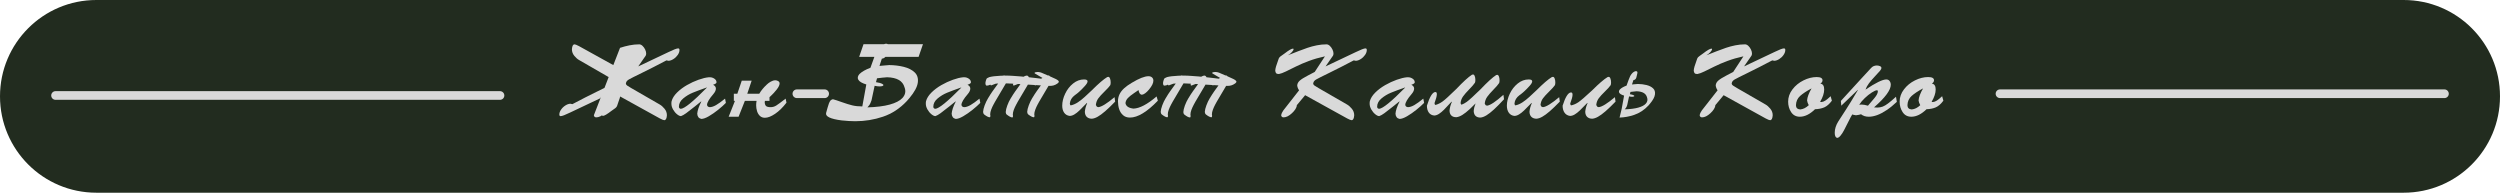 <svg width="1440" height="111" viewBox="0 0 1440 111" fill="none" xmlns="http://www.w3.org/2000/svg">
<path d="M0 55.5C0 24.848 24.848 0 55.5 0H1384.5C1415.15 0 1440 24.848 1440 55.5C1440 86.152 1415.15 111 1384.5 111H55.5C24.848 111 0 86.152 0 55.5Z" fill="#222C1F"/>
<path fill-rule="evenodd" clip-rule="evenodd" d="M1149.5 54C1149.5 52.619 1150.62 51.5 1152 51.5L1408 51.5C1409.38 51.5 1410.5 52.619 1410.5 54C1410.5 55.381 1409.38 56.5 1408 56.5L1152 56.5C1150.62 56.5 1149.5 55.381 1149.5 54Z" fill="#D9D9D9"/>
<path d="M1107.68 50.916C1104.82 52.44 1102.62 53.89 1101.09 55.267C1099.56 56.634 1098.76 58.406 1098.69 60.584C1098.69 62.098 1099.51 62.918 1101.15 63.045C1102.88 62.879 1104.53 62.059 1106.07 60.584C1105.55 59.685 1105.23 58.782 1105.1 57.874C1105.21 56.038 1106.07 53.719 1107.68 50.916ZM1112.73 48.162C1114.21 48.338 1114.95 49.456 1114.95 51.517C1114.95 53.655 1114.16 56.038 1112.6 58.665C1112.92 58.665 1113.16 58.704 1113.32 58.782C1114.08 58.724 1114.86 58.431 1115.66 57.903C1116.46 57.376 1117.46 56.546 1118.67 55.413L1119.38 58.006C1117.98 59.891 1116.53 61.165 1115.03 61.829C1113.54 62.483 1111.75 62.845 1109.67 62.913C1106.73 65.794 1103.81 67.234 1100.91 67.234C1098.75 67.234 1097.09 66.36 1095.93 64.612C1094.77 62.864 1094.19 60.838 1094.19 58.533C1094.19 56.014 1095.02 53.665 1096.68 51.487C1098.34 49.3 1100.45 47.571 1103.02 46.302C1105.59 45.023 1108.12 44.383 1110.62 44.383C1112.87 44.383 1113.99 45.003 1113.99 46.243C1113.99 46.995 1113.57 47.635 1112.73 48.162Z" fill="#D9D9D9"/>
<path d="M1074.52 51.634C1080.35 47.718 1084.34 45.76 1086.51 45.76C1087.33 45.76 1087.97 46.067 1088.42 46.683C1088.87 47.288 1089.09 48.001 1089.09 48.821C1089.09 51.878 1085.87 56.219 1079.44 61.844C1080.39 61.844 1081.07 61.883 1081.47 61.961C1082.57 61.912 1083.54 61.731 1084.4 61.419C1085.26 61.106 1086.28 60.511 1087.46 59.632C1088.65 58.753 1090.19 57.449 1092.09 55.721L1092.58 58.665C1090.58 60.56 1088.62 62.151 1086.67 63.44C1084.74 64.73 1082.92 65.686 1081.21 66.311C1079.5 66.927 1077.91 67.234 1076.43 67.234C1074.63 67.234 1073.13 66.756 1071.94 65.799C1071.31 66.053 1070.35 66.253 1069.05 66.399C1068.04 66.253 1067.32 66.092 1066.9 65.916C1066.41 66.678 1065.65 68.094 1064.63 70.164C1063.6 72.234 1062.79 73.841 1062.18 74.983C1061.59 76.136 1060.93 77.161 1060.2 78.06C1059.48 78.968 1058.79 79.422 1058.14 79.422C1057.25 79.158 1056.81 78.177 1056.81 76.478C1056.81 74.29 1057.49 72.112 1058.86 69.944C1059.26 69.31 1059.96 68.221 1060.97 66.678C1061.97 65.125 1062.84 63.787 1063.56 62.664C1064.29 61.541 1065.21 60.076 1066.31 58.27C1067.43 56.463 1068.68 54.373 1070.08 52V51.766L1060.58 60.877L1060.35 58.123L1072.05 45.335C1075.67 41.419 1077.55 39.383 1077.69 39.227C1078.56 38.221 1079.7 37.718 1081.11 37.718C1081.65 37.718 1082.22 37.835 1082.81 38.069C1083.39 38.304 1083.69 38.645 1083.69 39.095C1083.69 39.583 1083.43 40.135 1082.91 40.75C1082.4 41.365 1081.43 42.43 1079.99 43.943C1078.57 45.457 1077.41 46.805 1076.52 47.986C1075.63 49.158 1074.96 50.374 1074.52 51.634ZM1070.91 60.335C1071.16 60.257 1071.58 60.218 1072.17 60.218C1073.19 60.218 1074.45 60.438 1075.95 60.877C1077.89 58.611 1079.15 57.132 1079.72 56.438C1080.29 55.745 1080.76 55.071 1081.11 54.417C1081.47 53.753 1081.65 53.108 1081.65 52.483C1081.65 52.161 1081.47 52 1081.11 52C1080.48 52 1079.5 52.43 1078.15 53.289C1076.81 54.139 1075.46 55.213 1074.11 56.512C1072.75 57.801 1071.68 59.075 1070.91 60.335Z" fill="#D9D9D9"/>
<path d="M1043.46 50.916C1040.6 52.44 1038.4 53.89 1036.87 55.267C1035.35 56.634 1034.54 58.406 1034.47 60.584C1034.47 62.098 1035.29 62.918 1036.93 63.045C1038.67 62.879 1040.31 62.059 1041.85 60.584C1041.33 59.685 1041.01 58.782 1040.88 57.874C1040.99 56.038 1041.85 53.719 1043.46 50.916ZM1048.51 48.162C1049.99 48.338 1050.73 49.456 1050.73 51.517C1050.73 53.655 1049.95 56.038 1048.38 58.665C1048.71 58.665 1048.94 58.704 1049.1 58.782C1049.86 58.724 1050.64 58.431 1051.44 57.903C1052.25 57.376 1053.25 56.546 1054.45 55.413L1055.17 58.006C1053.76 59.891 1052.31 61.165 1050.81 61.829C1049.32 62.483 1047.53 62.845 1045.45 62.913C1042.51 65.794 1039.59 67.234 1036.69 67.234C1034.54 67.234 1032.88 66.36 1031.71 64.612C1030.55 62.864 1029.97 60.838 1029.97 58.533C1029.97 56.014 1030.8 53.665 1032.46 51.487C1034.12 49.3 1036.23 47.571 1038.8 46.302C1041.37 45.023 1043.91 44.383 1046.41 44.383C1048.65 44.383 1049.77 45.003 1049.77 46.243C1049.77 46.995 1049.35 47.635 1048.51 48.162Z" fill="#D9D9D9"/>
<path d="M1004.57 38.26L1022.03 29.983C1024.91 28.577 1026.75 27.874 1027.55 27.874C1028.07 27.874 1028.33 28.177 1028.33 28.782C1028.33 29.72 1028 30.672 1027.33 31.639C1026.67 32.596 1025.84 33.387 1024.86 34.012C1023.87 34.637 1022.93 34.974 1022.03 35.023C1021.9 34.993 1021.72 34.959 1021.49 34.92C1021.25 34.881 1021.03 34.832 1020.83 34.773C1015.56 37.557 1010.86 39.949 1006.75 41.951C1002.64 43.953 1000.14 45.213 999.252 45.73C998.373 46.238 997.826 46.81 997.611 47.444C997.611 47.649 997.553 47.908 997.436 48.221C997.494 48.572 997.738 48.919 998.168 49.261C998.598 49.593 999.394 50.086 1000.56 50.74L1016.99 60.218C1017.88 60.716 1018.78 61.517 1019.7 62.62C1020.62 63.724 1021.08 64.983 1021.08 66.399C1020.95 68.284 1020.45 69.227 1019.57 69.227C1019.14 69.227 1018.28 68.885 1016.99 68.201L992.807 54.827L988.017 60.584C988.017 61.258 987.753 62.015 987.226 62.855C986.698 63.685 986.015 64.481 985.175 65.242C984.345 66.004 983.529 66.59 982.729 67C981.879 67.4 981.103 67.601 980.399 67.601C979.599 67.601 979.135 67.2 979.008 66.399C979.164 65.462 979.584 64.524 980.268 63.587L989.335 52C988.759 51.219 988.397 50.32 988.251 49.305C988.29 48.23 988.769 47.283 989.687 46.463C990.614 45.633 992.216 44.627 994.491 43.445C996.776 42.264 998.056 41.595 998.329 41.438L1004.22 32.444C1000.86 33.177 997.787 34.065 995.004 35.11C992.221 36.145 989.721 37.215 987.504 38.318C985.297 39.412 983.373 40.359 981.732 41.16C980.092 41.961 978.744 42.454 977.689 42.64C976.938 42.64 976.415 42.483 976.122 42.171C975.839 41.849 975.663 41.365 975.595 40.721C975.634 39.998 975.78 39.202 976.034 38.333C976.298 37.464 976.615 36.526 976.986 35.52C977.367 34.505 977.562 33.938 977.572 33.821C977.807 33.187 978.329 32.615 979.14 32.107C979.96 31.59 980.536 31.18 980.868 30.877C983.349 28.963 984.989 28.006 985.79 28.006C986.034 28.006 986.156 28.104 986.156 28.299C986.156 28.699 985.844 29.256 985.219 29.969C984.604 30.682 983.817 31.307 982.86 31.844C984.862 31.062 986.83 30.291 988.764 29.529C990.707 28.758 992.514 28.094 994.184 27.537C995.854 26.971 997.626 26.497 999.501 26.116C1001.39 25.735 1003.26 25.545 1005.11 25.545C1005.79 25.545 1006.44 25.843 1007.06 26.439C1007.68 27.024 1008.19 27.732 1008.57 28.562C1008.95 29.383 1009.14 30.115 1009.14 30.76C1009.14 31.473 1009.02 31.951 1008.77 32.195L1004.57 38.26Z" fill="#D9D9D9"/>
<path d="M937.274 60.525C937.177 60.809 937.05 61.141 936.894 61.522C936.737 61.902 936.483 62.278 936.132 62.649L935.824 62.972C938.969 62.884 941.552 62.562 943.573 62.005C945.595 61.448 947.04 60.706 947.909 59.778C948.954 58.665 949.208 57.415 948.671 56.028C948.056 53.821 946.054 52.669 942.665 52.571C941.747 52.63 940.58 52.752 939.164 52.938L938.813 54.27C939.779 54.407 940.478 54.593 940.907 54.827C941.337 55.062 941.474 55.257 941.317 55.413C941.122 55.638 940.712 55.75 940.087 55.75C939.599 55.75 939.018 55.677 938.344 55.53L937.274 60.525ZM935.473 55.062C933.988 54.612 933.065 54.075 932.704 53.45C932.353 52.815 932.489 52.151 933.114 51.458C933.954 50.638 935.214 49.92 936.894 49.305C937.382 47.967 937.782 46.858 938.095 45.98C938.417 45.091 938.715 44.373 938.988 43.826C939.272 43.27 939.657 42.723 940.146 42.185C940.458 41.853 940.814 41.57 941.215 41.336C941.625 41.102 941.986 40.984 942.299 40.984C943.022 40.984 943.29 41.404 943.105 42.244C943.056 42.43 942.968 42.82 942.841 43.416C942.714 44.012 942.597 44.466 942.489 44.778C942.392 45.081 942.24 45.345 942.035 45.569C941.674 45.95 941.278 46.141 940.849 46.141L940.028 48.66C940.38 48.631 940.902 48.582 941.596 48.514C942.289 48.445 942.89 48.397 943.397 48.367C945.165 48.387 946.835 48.592 948.407 48.982C949.989 49.373 951.244 50.008 952.172 50.887C953.1 51.756 953.461 52.938 953.256 54.432C953.061 55.916 952.094 57.698 950.355 59.778C949.955 60.257 949.657 60.603 949.462 60.818C947.06 63.367 944.315 65.159 941.23 66.194C938.524 67.112 935.736 67.625 932.865 67.732L934.096 62.649L935.473 55.062Z" fill="#D9D9D9"/>
<path d="M914.408 59.5L914.291 59.266C912.416 61.228 910.966 62.693 909.94 63.66C908.925 64.627 907.948 65.389 907.011 65.945C906.083 66.492 905.189 66.766 904.33 66.766C902.953 66.58 901.898 65.96 901.166 64.905C900.434 63.851 900.067 62.508 900.067 60.877C901.591 56.062 903.129 53.523 904.682 53.26C906.234 52.996 906.156 55.115 904.447 59.617C904.535 59.783 904.579 59.983 904.579 60.218C904.579 60.433 904.716 60.594 904.989 60.701C906.386 60.408 907.758 59.812 909.105 58.914C910.463 58.006 913.095 55.74 917.001 52.117C920.937 48.182 923.935 45.603 925.995 44.383C926.151 44.305 926.352 44.266 926.596 44.266C927.016 44.266 927.348 44.583 927.592 45.218C927.846 45.843 927.973 46.585 927.973 47.444C927.973 48.206 927.895 48.743 927.738 49.056C927.152 49.925 926.068 51.126 924.486 52.659C922.904 54.183 921.698 55.506 920.868 56.629C920.048 57.742 919.574 59.022 919.447 60.467C919.652 60.945 919.818 61.243 919.945 61.36C920.072 61.477 920.37 61.6 920.839 61.727C922.694 61.57 925.814 59.647 930.199 55.955L930.551 58.533C928.314 60.838 926.391 62.688 924.779 64.085C923.168 65.481 921.737 66.531 920.487 67.234C919.237 67.938 918.114 68.318 917.118 68.377C915.966 68.377 915.019 68.05 914.276 67.395C913.544 66.741 913.148 65.75 913.09 64.422C913.227 62.791 913.666 61.15 914.408 59.5Z" fill="#D9D9D9"/>
<path d="M882.299 59.5L882.182 59.266C880.307 61.228 878.856 62.693 877.831 63.66C876.815 64.627 875.839 65.389 874.901 65.945C873.974 66.492 873.08 66.766 872.221 66.766C870.844 66.58 869.789 65.96 869.057 64.905C868.324 63.851 867.958 62.508 867.958 60.877C867.958 58.65 868.52 56.351 869.643 53.977C870.766 51.605 872.294 49.642 874.228 48.089C876.161 46.536 878.256 45.76 880.512 45.76C881.869 45.76 882.548 46.121 882.548 46.844C882.548 47.488 882.064 48.348 881.098 49.422C878.91 51.863 876.952 53.665 875.224 54.827C873.485 56.106 872.523 57.703 872.338 59.617C872.426 59.783 872.47 59.983 872.47 60.218C872.47 60.433 872.606 60.594 872.88 60.701C874.276 60.408 875.648 59.812 876.996 58.914C878.354 58.006 879.647 56.985 880.878 55.852C882.108 54.72 883.446 53.475 884.892 52.117C888.827 48.182 891.825 45.603 893.886 44.383C894.042 44.305 894.242 44.266 894.486 44.266C894.906 44.266 895.238 44.583 895.482 45.218C895.736 45.843 895.863 46.585 895.863 47.444C895.863 48.206 895.785 48.743 895.629 49.056C895.043 49.925 893.959 51.126 892.377 52.659C890.795 54.183 889.589 55.506 888.759 56.629C887.938 57.742 887.465 59.022 887.338 60.467C887.543 60.945 887.709 61.243 887.836 61.36C887.963 61.477 888.261 61.6 888.729 61.727C890.585 61.57 893.705 59.647 898.09 55.955L898.441 58.533C896.205 60.838 894.281 62.688 892.67 64.085C891.059 65.481 889.628 66.531 888.378 67.234C887.128 67.938 886.005 68.318 885.009 68.377C883.856 68.377 882.909 68.05 882.167 67.395C881.435 66.741 881.039 65.75 880.98 64.422C881.117 62.791 881.557 61.15 882.299 59.5Z" fill="#D9D9D9"/>
<path d="M849.926 59.573C848.705 60.833 847.602 61.912 846.615 62.81C845.004 64.295 843.573 65.423 842.323 66.194C841.073 66.956 839.95 67.391 838.954 67.498C837.802 67.557 836.854 67.278 836.112 66.663C835.38 66.048 834.984 65.076 834.926 63.748C835.062 62.117 835.502 60.457 836.244 58.768L836.127 58.533C834.252 60.594 832.802 62.137 831.776 63.162C830.761 64.178 829.784 64.988 828.847 65.594C827.919 66.189 827.025 66.507 826.166 66.546C824.789 66.429 823.734 65.862 823.002 64.847C822.27 63.831 821.903 62.508 821.903 60.877C823.427 55.984 824.965 53.367 826.518 53.025C828.07 52.684 827.992 54.808 826.283 59.397C826.371 59.554 826.415 59.749 826.415 59.983C826.415 60.198 826.552 60.355 826.825 60.452C828.222 60.081 829.594 59.412 830.941 58.445C832.299 57.469 834.931 55.071 838.837 51.253C842.772 47.112 845.771 44.378 847.831 43.05C847.987 42.962 848.188 42.913 848.432 42.903C848.852 42.884 849.184 43.182 849.428 43.797C849.682 44.412 849.809 45.149 849.809 46.009C849.809 46.77 849.73 47.312 849.574 47.635C848.988 48.533 847.904 49.788 846.322 51.399C844.74 53.011 843.534 54.397 842.704 55.56C841.884 56.712 841.41 58.016 841.283 59.471C841.488 59.93 841.654 60.218 841.781 60.335C842.826 59.944 843.861 59.383 844.887 58.65C846.234 57.674 848.861 55.276 852.768 51.458C856.703 47.317 859.701 44.583 861.762 43.255C861.918 43.167 862.118 43.118 862.362 43.108C862.782 43.089 863.114 43.387 863.358 44.002C863.612 44.617 863.739 45.355 863.739 46.214C863.739 46.976 863.661 47.518 863.505 47.84C862.919 48.738 861.835 49.993 860.253 51.605C858.671 53.216 857.465 54.602 856.635 55.765C855.814 56.917 855.341 58.221 855.214 59.676C855.419 60.145 855.585 60.438 855.712 60.555C855.839 60.662 856.137 60.765 856.605 60.862C858.461 60.608 861.581 58.523 865.966 54.607L866.317 57.171C864.081 59.593 862.157 61.546 860.546 63.03C858.935 64.505 857.504 65.628 856.254 66.399C855.004 67.161 853.881 67.596 852.885 67.703C851.732 67.762 850.785 67.483 850.043 66.868C849.311 66.253 848.915 65.281 848.856 63.953C848.974 62.518 849.33 61.058 849.926 59.573Z" fill="#D9D9D9"/>
<path d="M809.32 50.506V50.374C805.883 51.575 803.173 52.586 801.19 53.406C799.208 54.217 797.387 55.315 795.727 56.702C794.066 58.089 793.236 59.681 793.236 61.477C793.236 62.142 793.598 62.542 794.32 62.679C796.41 62.601 801.41 58.543 809.32 50.506ZM812.924 48.821C813.998 49.358 814.535 50.096 814.535 51.033C814.535 52.01 814.037 53.074 813.041 54.227C810.697 56.951 809.496 58.987 809.438 60.335C809.496 61.136 809.994 61.6 810.932 61.727C811.996 61.727 813.227 61.331 814.623 60.54C816.02 59.739 817.753 58.494 819.823 56.805L820.292 59.266C819.12 60.457 817.636 61.78 815.839 63.235C814.042 64.681 812.255 65.921 810.478 66.956C808.7 67.981 807.255 68.494 806.142 68.494C804.687 68.172 803.905 67.176 803.798 65.506C803.925 63.66 804.706 61.336 806.142 58.533L806.024 58.416C805.888 58.523 804.711 59.471 802.494 61.258C800.277 63.045 798.583 64.358 797.411 65.198C796.239 66.038 795.248 66.6 794.438 66.883C793.793 66.883 793.026 66.522 792.138 65.799C791.249 65.076 790.487 64.153 789.853 63.03C789.228 61.907 788.915 60.809 788.915 59.734C788.915 59.022 788.954 58.543 789.032 58.299C789.472 56.619 790.497 54.974 792.108 53.362C793.729 51.741 795.644 50.296 797.851 49.026C800.067 47.757 802.294 46.727 804.53 45.935C806.776 45.135 808.754 44.656 810.463 44.5H811.063C811.991 44.5 812.86 44.773 813.671 45.32C814.491 45.867 814.901 46.575 814.901 47.444C814.901 47.923 814.242 48.382 812.924 48.821Z" fill="#D9D9D9"/>
<path d="M763.515 38.26L780.976 29.983C783.856 28.577 785.697 27.874 786.498 27.874C787.016 27.874 787.274 28.177 787.274 28.782C787.274 29.72 786.942 30.672 786.278 31.639C785.614 32.596 784.789 33.387 783.803 34.012C782.816 34.637 781.874 34.974 780.976 35.023C780.849 34.993 780.668 34.959 780.434 34.92C780.199 34.881 779.979 34.832 779.774 34.773C774.501 37.557 769.809 39.949 765.697 41.951C761.586 43.953 759.086 45.213 758.197 45.73C757.318 46.238 756.771 46.81 756.557 47.444C756.557 47.649 756.498 47.908 756.381 48.221C756.439 48.572 756.684 48.919 757.113 49.261C757.543 49.593 758.339 50.086 759.501 50.74L775.937 60.218C776.825 60.716 777.729 61.517 778.646 62.62C779.564 63.724 780.023 64.983 780.023 66.399C779.896 68.284 779.394 69.227 778.515 69.227C778.085 69.227 777.226 68.885 775.937 68.201L751.752 54.827L746.962 60.584C746.962 61.258 746.698 62.015 746.171 62.855C745.644 63.685 744.96 64.481 744.12 65.242C743.29 66.004 742.475 66.59 741.674 67C740.824 67.4 740.048 67.601 739.345 67.601C738.544 67.601 738.08 67.2 737.953 66.399C738.109 65.462 738.529 64.524 739.213 63.587L748.28 52C747.704 51.219 747.343 50.32 747.196 49.305C747.235 48.23 747.714 47.283 748.632 46.463C749.56 45.633 751.161 44.627 753.437 43.445C755.722 42.264 757.001 41.595 757.274 41.438L763.163 32.444C759.804 33.177 756.732 34.065 753.949 35.11C751.166 36.145 748.666 37.215 746.449 38.318C744.242 39.412 742.318 40.359 740.678 41.16C739.037 41.961 737.689 42.454 736.635 42.64C735.883 42.64 735.36 42.483 735.067 42.171C734.784 41.849 734.608 41.365 734.54 40.721C734.579 39.998 734.726 39.202 734.979 38.333C735.243 37.464 735.561 36.526 735.932 35.52C736.312 34.505 736.508 33.938 736.518 33.821C736.752 33.187 737.274 32.615 738.085 32.107C738.905 31.59 739.481 31.18 739.813 30.877C742.294 28.963 743.935 28.006 744.735 28.006C744.979 28.006 745.102 28.104 745.102 28.299C745.102 28.699 744.789 29.256 744.164 29.969C743.549 30.682 742.763 31.307 741.806 31.844C743.808 31.062 745.775 30.291 747.709 29.529C749.652 28.758 751.459 28.094 753.129 27.537C754.799 26.971 756.571 26.497 758.446 26.116C760.331 25.735 762.201 25.545 764.057 25.545C764.74 25.545 765.39 25.843 766.005 26.439C766.63 27.024 767.133 27.732 767.514 28.562C767.895 29.383 768.085 30.115 768.085 30.76C768.085 31.473 767.963 31.951 767.719 32.195L763.515 38.26Z" fill="#D9D9D9"/>
<path d="M681.688 48.03C681.571 48.235 681.488 48.377 681.439 48.455L675.536 58.445C675.38 58.719 675.053 59.314 674.555 60.232C674.057 61.141 673.612 62.112 673.222 63.147C672.841 64.183 672.65 65.096 672.65 65.887C672.65 66.18 672.689 66.458 672.768 66.722C672.768 67.269 672.626 67.542 672.343 67.542C671.62 67.542 670.551 66.99 669.135 65.887C668.832 65.652 668.642 65.184 668.563 64.481C668.603 63.484 668.9 62.225 669.457 60.701C670.023 59.178 670.663 57.835 671.376 56.673C671.835 55.882 672.318 55.096 672.826 54.314C673.344 53.533 673.773 52.898 674.115 52.41C674.467 51.922 675.102 51.048 676.02 49.788C676.547 49.056 676.952 48.494 677.235 48.103C676.747 48.123 676.288 48.152 675.858 48.191L673.28 49.173C673.104 49.173 672.982 49.144 672.914 49.085C672.855 49.036 672.807 48.924 672.768 48.748C672.387 48.855 672.045 48.992 671.742 49.158C670.922 49.393 670.414 49.378 670.219 49.114C669.721 48.46 669.813 47.254 670.497 45.496C670.644 45.135 671.21 44.773 672.196 44.412C673.72 44.022 675.814 43.763 678.48 43.636C678.998 43.606 679.506 43.587 680.004 43.577C680.287 43.48 680.526 43.431 680.722 43.431C680.888 43.431 681.044 43.47 681.19 43.548C682.821 43.528 684.359 43.577 685.805 43.694C687.299 43.782 688.808 43.895 690.331 44.031C690.878 44.08 691.4 44.134 691.898 44.192C692.045 44.105 692.182 44.026 692.309 43.958C692.914 43.675 693.397 43.533 693.759 43.533C694.228 43.533 694.618 43.846 694.931 44.471V44.5C695.946 44.617 697.406 44.783 699.311 44.998C700.385 45.135 701.283 45.247 702.006 45.335C702.064 45.296 702.123 45.257 702.182 45.218C702.387 45.11 702.577 45.003 702.753 44.895L698.344 42.288C698.217 42.122 698.173 41.995 698.212 41.907C698.251 41.819 698.393 41.727 698.637 41.629C699.955 41.355 701.161 41.448 702.255 41.907C703.339 42.376 704.545 42.894 705.873 43.46C705.961 43.44 706.049 43.431 706.137 43.431C706.488 43.431 706.791 43.606 707.045 43.958C708.5 44.593 709.613 45.101 710.385 45.481C711.234 45.921 711.786 46.307 712.04 46.639C712.362 47.059 712.157 47.537 711.425 48.074C710.692 48.611 709.936 48.987 709.154 49.202C708.783 49.31 708.412 49.383 708.041 49.422C707.68 49.461 707.328 49.476 706.986 49.466C706.762 49.466 706.518 49.461 706.254 49.451L700.937 58.445C700.78 58.719 700.453 59.314 699.955 60.232C699.467 61.141 699.027 62.112 698.637 63.147C698.246 64.183 698.051 65.096 698.051 65.887C698.051 66.18 698.09 66.458 698.168 66.722C698.168 67.269 698.031 67.542 697.758 67.542C697.035 67.542 695.961 66.99 694.535 65.887C694.232 65.652 694.042 65.184 693.964 64.481C694.003 63.484 694.306 62.225 694.872 60.701C695.438 59.178 696.073 57.835 696.776 56.673C697.245 55.882 697.733 55.096 698.241 54.314C698.759 53.533 699.188 52.898 699.53 52.41C699.882 51.922 700.512 51.048 701.42 49.788C701.576 49.573 701.723 49.373 701.859 49.188L699.105 49.026L698.695 49.173C698.51 49.173 698.383 49.144 698.314 49.085C698.295 49.065 698.271 49.026 698.241 48.968L694.374 48.733L688.573 58.533C688.417 58.816 688.09 59.417 687.592 60.335C687.094 61.243 686.649 62.215 686.259 63.25C685.878 64.285 685.688 65.193 685.688 65.975C685.688 66.268 685.722 66.551 685.79 66.824C685.79 67.371 685.653 67.644 685.38 67.644C684.657 67.644 683.588 67.088 682.172 65.975C681.859 65.75 681.669 65.286 681.601 64.583C681.64 63.577 681.938 62.312 682.494 60.789C683.061 59.266 683.7 57.923 684.413 56.761C684.872 55.98 685.355 55.198 685.863 54.417C686.381 53.636 686.811 53.001 687.152 52.513C687.504 52.024 688.139 51.145 689.057 49.876C689.467 49.3 689.809 48.826 690.082 48.455L688.676 48.367L686.317 49.275C686.132 49.275 686.005 49.246 685.937 49.188C685.878 49.129 685.829 49.007 685.79 48.821C685.819 48.606 685.868 48.401 685.937 48.206C685.38 48.177 684.296 48.128 682.685 48.06C682.353 48.05 682.021 48.04 681.688 48.03Z" fill="#D9D9D9"/>
<path d="M655.775 51.883C655.609 52.02 654.745 52.61 653.183 53.655C651.62 54.7 650.438 55.648 649.638 56.497C648.837 57.347 648.383 58.309 648.275 59.383C648.549 61.18 650.087 62.239 652.89 62.562C656.454 62.425 660.893 60.086 666.205 55.545L666.923 58.006C660.673 64.481 655.316 67.718 650.854 67.718C649.232 67.718 647.904 67.259 646.869 66.341C645.834 65.423 645.087 64.261 644.628 62.855C644.179 61.438 643.954 59.959 643.954 58.416C643.954 56.912 644.247 55.55 644.833 54.329C645.429 53.099 646.298 51.956 647.44 50.901C648.593 49.837 650.087 48.763 651.923 47.679C656.103 45.159 659.306 43.899 661.532 43.899C662.362 43.899 663.036 44.129 663.554 44.588C664.081 45.047 664.345 45.677 664.345 46.477C664.345 47.845 663.524 49.524 661.884 51.517C660.292 53.421 658.896 54.441 657.694 54.578C656.718 54.48 656.078 53.582 655.775 51.883Z" fill="#D9D9D9"/>
<path d="M626.186 59.5L626.068 59.266C624.193 61.228 622.743 62.693 621.718 63.66C620.702 64.627 619.726 65.389 618.788 65.945C617.86 66.492 616.967 66.766 616.107 66.766C614.73 66.58 613.676 65.96 612.943 64.905C612.211 63.851 611.845 62.508 611.845 60.877C611.845 58.65 612.406 56.351 613.529 53.977C614.652 51.605 616.181 49.642 618.114 48.089C620.048 46.536 622.143 45.76 624.398 45.76C625.756 45.76 626.435 46.121 626.435 46.844C626.435 47.488 625.951 48.348 624.984 49.422C622.797 51.863 620.839 53.665 619.11 54.827C617.372 56.106 616.41 57.703 616.225 59.617C616.312 59.783 616.356 59.983 616.356 60.218C616.356 60.433 616.493 60.594 616.767 60.701C618.163 60.408 619.535 59.812 620.883 58.914C622.24 58.006 623.534 56.985 624.765 55.852C625.995 54.72 627.333 53.475 628.778 52.117C632.714 48.182 635.712 45.603 637.772 44.383C637.929 44.305 638.129 44.266 638.373 44.266C638.793 44.266 639.125 44.583 639.369 45.218C639.623 45.843 639.75 46.585 639.75 47.444C639.75 48.206 639.672 48.743 639.516 49.056C638.93 49.925 637.846 51.126 636.264 52.659C634.682 54.183 633.476 55.506 632.646 56.629C631.825 57.742 631.352 59.022 631.225 60.467C631.43 60.945 631.596 61.243 631.723 61.36C631.85 61.477 632.147 61.6 632.616 61.727C634.472 61.57 637.592 59.647 641.977 55.955L642.328 58.533C640.092 60.838 638.168 62.688 636.557 64.085C634.945 65.481 633.515 66.531 632.265 67.234C631.015 67.938 629.892 68.318 628.896 68.377C627.743 68.377 626.796 68.05 626.054 67.395C625.321 66.741 624.926 65.75 624.867 64.422C625.004 62.791 625.443 61.15 626.186 59.5Z" fill="#D9D9D9"/>
<path d="M579.384 48.03C579.267 48.235 579.184 48.377 579.135 48.455L573.231 58.445C573.075 58.719 572.748 59.314 572.25 60.232C571.752 61.141 571.308 62.112 570.917 63.147C570.536 64.183 570.346 65.096 570.346 65.887C570.346 66.18 570.385 66.458 570.463 66.722C570.463 67.269 570.321 67.542 570.038 67.542C569.315 67.542 568.246 66.99 566.83 65.887C566.527 65.652 566.337 65.184 566.259 64.481C566.298 63.484 566.596 62.225 567.152 60.701C567.719 59.178 568.358 57.835 569.071 56.673C569.53 55.882 570.014 55.096 570.521 54.314C571.039 53.533 571.469 52.898 571.811 52.41C572.162 51.922 572.797 51.048 573.715 49.788C574.242 49.056 574.647 48.494 574.931 48.103C574.442 48.123 573.983 48.152 573.554 48.191L570.976 49.173C570.8 49.173 570.678 49.144 570.609 49.085C570.551 49.036 570.502 48.924 570.463 48.748C570.082 48.855 569.74 48.992 569.438 49.158C568.617 49.393 568.109 49.378 567.914 49.114C567.416 48.46 567.509 47.254 568.192 45.496C568.339 45.135 568.905 44.773 569.892 44.412C571.415 44.022 573.51 43.763 576.176 43.636C576.693 43.606 577.201 43.587 577.699 43.577C577.982 43.48 578.222 43.431 578.417 43.431C578.583 43.431 578.739 43.47 578.886 43.548C580.517 43.528 582.055 43.577 583.5 43.694C584.994 43.782 586.503 43.895 588.026 44.031C588.573 44.08 589.096 44.134 589.594 44.192C589.74 44.105 589.877 44.026 590.004 43.958C590.609 43.675 591.093 43.533 591.454 43.533C591.923 43.533 592.313 43.846 592.626 44.471V44.5C593.642 44.617 595.102 44.783 597.006 44.998C598.08 45.135 598.979 45.247 599.701 45.335C599.76 45.296 599.818 45.257 599.877 45.218C600.082 45.11 600.272 45.003 600.448 44.895L596.039 42.288C595.912 42.122 595.868 41.995 595.907 41.907C595.946 41.819 596.088 41.727 596.332 41.629C597.65 41.355 598.856 41.448 599.95 41.907C601.034 42.376 602.24 42.894 603.568 43.46C603.656 43.44 603.744 43.431 603.832 43.431C604.184 43.431 604.486 43.606 604.74 43.958C606.195 44.593 607.309 45.101 608.08 45.481C608.93 45.921 609.481 46.307 609.735 46.639C610.058 47.059 609.853 47.537 609.12 48.074C608.388 48.611 607.631 48.987 606.85 49.202C606.479 49.31 606.107 49.383 605.736 49.422C605.375 49.461 605.023 49.476 604.682 49.466C604.457 49.466 604.213 49.461 603.949 49.451L598.632 58.445C598.476 58.719 598.148 59.314 597.65 60.232C597.162 61.141 596.723 62.112 596.332 63.147C595.941 64.183 595.746 65.096 595.746 65.887C595.746 66.18 595.785 66.458 595.863 66.722C595.863 67.269 595.727 67.542 595.453 67.542C594.73 67.542 593.656 66.99 592.23 65.887C591.928 65.652 591.737 65.184 591.659 64.481C591.698 63.484 592.001 62.225 592.567 60.701C593.134 59.178 593.769 57.835 594.472 56.673C594.94 55.882 595.429 55.096 595.937 54.314C596.454 53.533 596.884 52.898 597.226 52.41C597.577 51.922 598.207 51.048 599.115 49.788C599.271 49.573 599.418 49.373 599.555 49.188L596.801 49.026L596.391 49.173C596.205 49.173 596.078 49.144 596.01 49.085C595.99 49.065 595.966 49.026 595.937 48.968L592.069 48.733L586.269 58.533C586.112 58.816 585.785 59.417 585.287 60.335C584.789 61.243 584.345 62.215 583.954 63.25C583.573 64.285 583.383 65.193 583.383 65.975C583.383 66.268 583.417 66.551 583.485 66.824C583.485 67.371 583.349 67.644 583.075 67.644C582.353 67.644 581.283 67.088 579.867 65.975C579.555 65.75 579.364 65.286 579.296 64.583C579.335 63.577 579.633 62.312 580.189 60.789C580.756 59.266 581.396 57.923 582.108 56.761C582.567 55.98 583.051 55.198 583.559 54.417C584.076 53.636 584.506 53.001 584.848 52.513C585.199 52.024 585.834 51.145 586.752 49.876C587.162 49.3 587.504 48.826 587.777 48.455L586.371 48.367L584.013 49.275C583.827 49.275 583.7 49.246 583.632 49.188C583.573 49.129 583.524 49.007 583.485 48.821C583.515 48.606 583.563 48.401 583.632 48.206C583.075 48.177 581.991 48.128 580.38 48.06C580.048 48.05 579.716 48.04 579.384 48.03Z" fill="#D9D9D9"/>
<path d="M553.676 50.506V50.374C550.238 51.575 547.528 52.586 545.546 53.406C543.563 54.217 541.742 55.315 540.082 56.702C538.422 58.089 537.592 59.681 537.592 61.477C537.592 62.142 537.953 62.542 538.676 62.679C540.766 62.601 545.766 58.543 553.676 50.506ZM557.279 48.821C558.354 49.358 558.891 50.096 558.891 51.033C558.891 52.01 558.393 53.074 557.396 54.227C555.053 56.951 553.852 58.987 553.793 60.335C553.852 61.136 554.35 61.6 555.287 61.727C556.352 61.727 557.582 61.331 558.979 60.54C560.375 59.739 562.108 58.494 564.179 56.805L564.647 59.266C563.476 60.457 561.991 61.78 560.194 63.235C558.397 64.681 556.61 65.921 554.833 66.956C553.056 67.981 551.61 68.494 550.497 68.494C549.042 68.172 548.261 67.176 548.153 65.506C548.28 63.66 549.062 61.336 550.497 58.533L550.38 58.416C550.243 58.523 549.066 59.471 546.85 61.258C544.633 63.045 542.938 64.358 541.767 65.198C540.595 66.038 539.604 66.6 538.793 66.883C538.148 66.883 537.382 66.522 536.493 65.799C535.604 65.076 534.843 64.153 534.208 63.03C533.583 61.907 533.271 60.809 533.271 59.734C533.271 59.022 533.31 58.543 533.388 58.299C533.827 56.619 534.853 54.974 536.464 53.362C538.085 51.741 539.999 50.296 542.206 49.026C544.423 47.757 546.649 46.727 548.886 45.935C551.132 45.135 553.109 44.656 554.818 44.5H555.419C556.347 44.5 557.216 44.773 558.026 45.32C558.847 45.867 559.257 46.575 559.257 47.444C559.257 47.923 558.598 48.382 557.279 48.821Z" fill="#D9D9D9"/>
<path d="M501.996 57.772C501.83 58.24 501.615 58.792 501.352 59.427C501.098 60.062 500.683 60.687 500.106 61.302L499.594 61.844C504.828 61.697 509.13 61.16 512.499 60.232C515.868 59.295 518.28 58.055 519.735 56.512C521.474 54.666 521.894 52.586 520.995 50.272C519.98 46.58 516.645 44.656 510.99 44.5C509.457 44.598 507.514 44.798 505.16 45.101L504.56 47.327C506.181 47.562 507.348 47.874 508.061 48.265C508.783 48.645 509.013 48.973 508.749 49.246C508.417 49.607 507.729 49.788 506.684 49.788C505.873 49.788 504.906 49.666 503.783 49.422L501.996 57.772ZM509.994 32.752C509.975 32.772 509.955 32.791 509.936 32.81C509.34 33.445 508.681 33.763 507.958 33.763L506.581 37.967C507.177 37.918 508.051 37.84 509.203 37.732C510.355 37.615 511.356 37.532 512.206 37.483C515.165 37.513 517.958 37.855 520.585 38.509C523.212 39.163 525.297 40.223 526.84 41.688C528.383 43.143 528.988 45.11 528.656 47.591C528.324 50.071 526.713 53.045 523.822 56.512C523.148 57.312 522.646 57.889 522.313 58.24C518.31 62.498 513.734 65.491 508.588 67.22C503.451 68.958 498.134 69.827 492.636 69.827C490.38 69.827 487.733 69.666 484.696 69.344C478.251 68.504 475.302 67.064 475.849 65.022C476.122 64.026 476.396 63.035 476.669 62.049C476.942 61.053 477.211 60.208 477.475 59.515C477.748 58.812 478.08 58.23 478.471 57.772C478.969 57.371 479.418 57.171 479.818 57.171C480.932 57.454 482.636 58.011 484.931 58.841C487.226 59.661 489.213 60.276 490.893 60.687C492.582 61.097 494.516 61.302 496.693 61.302L498.993 48.645C496.522 47.894 494.989 46.995 494.394 45.95C493.798 44.905 494.018 43.802 495.053 42.64C496.459 41.273 498.563 40.076 501.366 39.051C502.177 36.815 502.846 34.959 503.373 33.484C503.461 33.23 503.549 32.986 503.637 32.752H494.877L497.382 25.457H509.188C509.628 25.271 510.028 25.179 510.39 25.179C510.829 25.179 511.166 25.271 511.4 25.457H531.63L529.11 32.752H509.994Z" fill="#D9D9D9"/>
<path d="M437.338 53.992C438.402 52.166 439.848 50.403 441.674 48.704C442.26 48.118 443.012 47.562 443.93 47.034C444.857 46.507 445.746 46.243 446.596 46.243C447.191 46.243 447.748 46.404 448.266 46.727C448.793 47.049 449.057 47.488 449.057 48.045C449.057 48.953 448.51 50.115 447.416 51.531C446.322 52.947 445.072 54.295 443.666 55.574C443.52 55.711 443.373 55.843 443.227 55.97V58.094H440.59C440.58 58.406 440.541 58.675 440.473 58.899C440.531 59.974 440.814 60.716 441.322 61.126C441.83 61.526 442.685 61.727 443.886 61.727C445.048 61.727 446.132 61.409 447.138 60.774C448.153 60.14 449.95 58.816 452.528 56.805L453.012 59.134C450.902 61.888 448.72 64.026 446.464 65.55C444.218 67.073 442.26 67.835 440.59 67.835C439.418 67.835 438.456 67.478 437.704 66.766C436.952 66.043 436.405 65.135 436.063 64.041C435.722 62.938 435.551 61.824 435.551 60.701C435.551 59.803 435.629 58.934 435.785 58.094H429.047L425.429 67.22H419.716L423.334 58.094H422.689V53.992H424.711L427.26 46.448H432.958L430.424 53.992H437.338Z" fill="#D9D9D9"/>
<path d="M407.133 50.506V50.374C403.695 51.575 400.985 52.586 399.003 53.406C397.021 54.217 395.199 55.315 393.539 56.702C391.879 58.089 391.049 59.681 391.049 61.477C391.049 62.142 391.41 62.542 392.133 62.679C394.223 62.601 399.223 58.543 407.133 50.506ZM410.736 48.821C411.811 49.358 412.348 50.096 412.348 51.033C412.348 52.01 411.85 53.074 410.854 54.227C408.51 56.951 407.309 58.987 407.25 60.335C407.309 61.136 407.807 61.6 408.744 61.727C409.809 61.727 411.039 61.331 412.436 60.54C413.832 59.739 415.565 58.494 417.636 56.805L418.104 59.266C416.933 60.457 415.448 61.78 413.651 63.235C411.854 64.681 410.067 65.921 408.29 66.956C406.513 67.981 405.067 68.494 403.954 68.494C402.499 68.172 401.718 67.176 401.61 65.506C401.737 63.66 402.519 61.336 403.954 58.533L403.837 58.416C403.7 58.523 402.523 59.471 400.307 61.258C398.09 63.045 396.396 64.358 395.224 65.198C394.052 66.038 393.061 66.6 392.25 66.883C391.605 66.883 390.839 66.522 389.95 65.799C389.062 65.076 388.3 64.153 387.665 63.03C387.04 61.907 386.728 60.809 386.728 59.734C386.728 59.022 386.767 58.543 386.845 58.299C387.284 56.619 388.31 54.974 389.921 53.362C391.542 51.741 393.456 50.296 395.663 49.026C397.88 47.757 400.106 46.727 402.343 45.935C404.589 45.135 406.566 44.656 408.275 44.5H408.876C409.804 44.5 410.673 44.773 411.483 45.32C412.304 45.867 412.714 46.575 412.714 47.444C412.714 47.923 412.055 48.382 410.736 48.821Z" fill="#D9D9D9"/>
<path d="M346.181 55.779L345.668 56.644L328.471 64.788C325.59 66.194 323.749 66.897 322.948 66.897C322.431 66.897 322.172 66.595 322.172 65.989C322.172 65.052 322.504 64.105 323.168 63.148C323.832 62.181 324.657 61.385 325.644 60.76C326.63 60.135 327.572 59.798 328.471 59.749C328.598 59.778 328.778 59.812 329.013 59.852C329.247 59.891 329.467 59.94 329.672 59.998C334.945 57.215 339.638 54.822 343.749 52.82C345.526 51.951 347.001 51.224 348.173 50.638L350.59 44.398C350.395 44.28 350.18 44.158 349.945 44.031L333.51 34.554C332.621 34.056 331.718 33.255 330.8 32.151C329.882 31.048 329.423 29.788 329.423 28.372C329.55 26.487 330.053 25.545 330.932 25.545C331.361 25.545 332.221 25.887 333.51 26.57L353.271 37.498L357.138 27.552C357.167 27.542 357.201 27.532 357.24 27.523C358.91 26.966 360.683 26.497 362.558 26.116C364.442 25.735 366.312 25.545 368.168 25.545C368.852 25.545 369.501 25.843 370.116 26.439C370.741 27.024 371.244 27.732 371.625 28.562C372.006 29.383 372.196 30.115 372.196 30.76C372.196 31.473 372.074 31.951 371.83 32.195L367.626 38.26L385.087 29.983C387.968 28.577 389.809 27.874 390.609 27.874C391.127 27.874 391.386 28.177 391.386 28.782C391.386 29.72 391.054 30.672 390.39 31.639C389.726 32.596 388.9 33.387 387.914 34.012C386.928 34.637 385.985 34.974 385.087 35.023C384.96 34.993 384.779 34.959 384.545 34.92C384.311 34.881 384.091 34.832 383.886 34.773C378.612 37.557 373.92 39.949 369.809 41.951C365.697 43.953 363.197 45.213 362.309 45.73C361.43 46.238 360.883 46.81 360.668 47.444C360.668 47.649 360.609 47.908 360.492 48.221C360.551 48.572 360.795 48.919 361.225 49.261C361.654 49.593 362.45 50.086 363.612 50.74L380.048 60.218C380.937 60.716 381.84 61.517 382.758 62.62C383.676 63.724 384.135 64.983 384.135 66.399C384.008 68.284 383.505 69.227 382.626 69.227C382.196 69.227 381.337 68.885 380.048 68.201L357.211 55.574C357.152 55.857 357.079 56.145 356.991 56.438C356.728 57.308 356.405 58.25 356.024 59.266C355.653 60.272 355.463 60.833 355.453 60.95C355.219 61.585 354.691 62.161 353.871 62.679C353.061 63.187 352.489 63.592 352.157 63.895C349.677 65.809 348.036 66.766 347.235 66.766C346.991 66.766 346.869 66.668 346.869 66.473C346.869 66.434 346.874 66.39 346.884 66.341C346.513 66.595 346.146 66.814 345.785 67C344.936 67.4 344.159 67.601 343.456 67.601C342.655 67.601 342.191 67.2 342.064 66.399V66.385L346.181 55.779Z" fill="#D9D9D9"/>
<path fill-rule="evenodd" clip-rule="evenodd" d="M29.5 55C29.5 53.619 30.619 52.5 32 52.5L288 52.5C289.381 52.5 290.5 53.619 290.5 55C290.5 56.381 289.381 57.5 288 57.5L32 57.5C30.619 57.5 29.5 56.381 29.5 55Z" fill="#D9D9D9"/>
<path fill-rule="evenodd" clip-rule="evenodd" d="M456.5 54C456.5 52.619 457.619 51.5 459 51.5H475C476.381 51.5 477.5 52.619 477.5 54C477.5 55.381 476.381 56.5 475 56.5H459C457.619 56.5 456.5 55.381 456.5 54Z" fill="#D9D9D9"/>
</svg>

